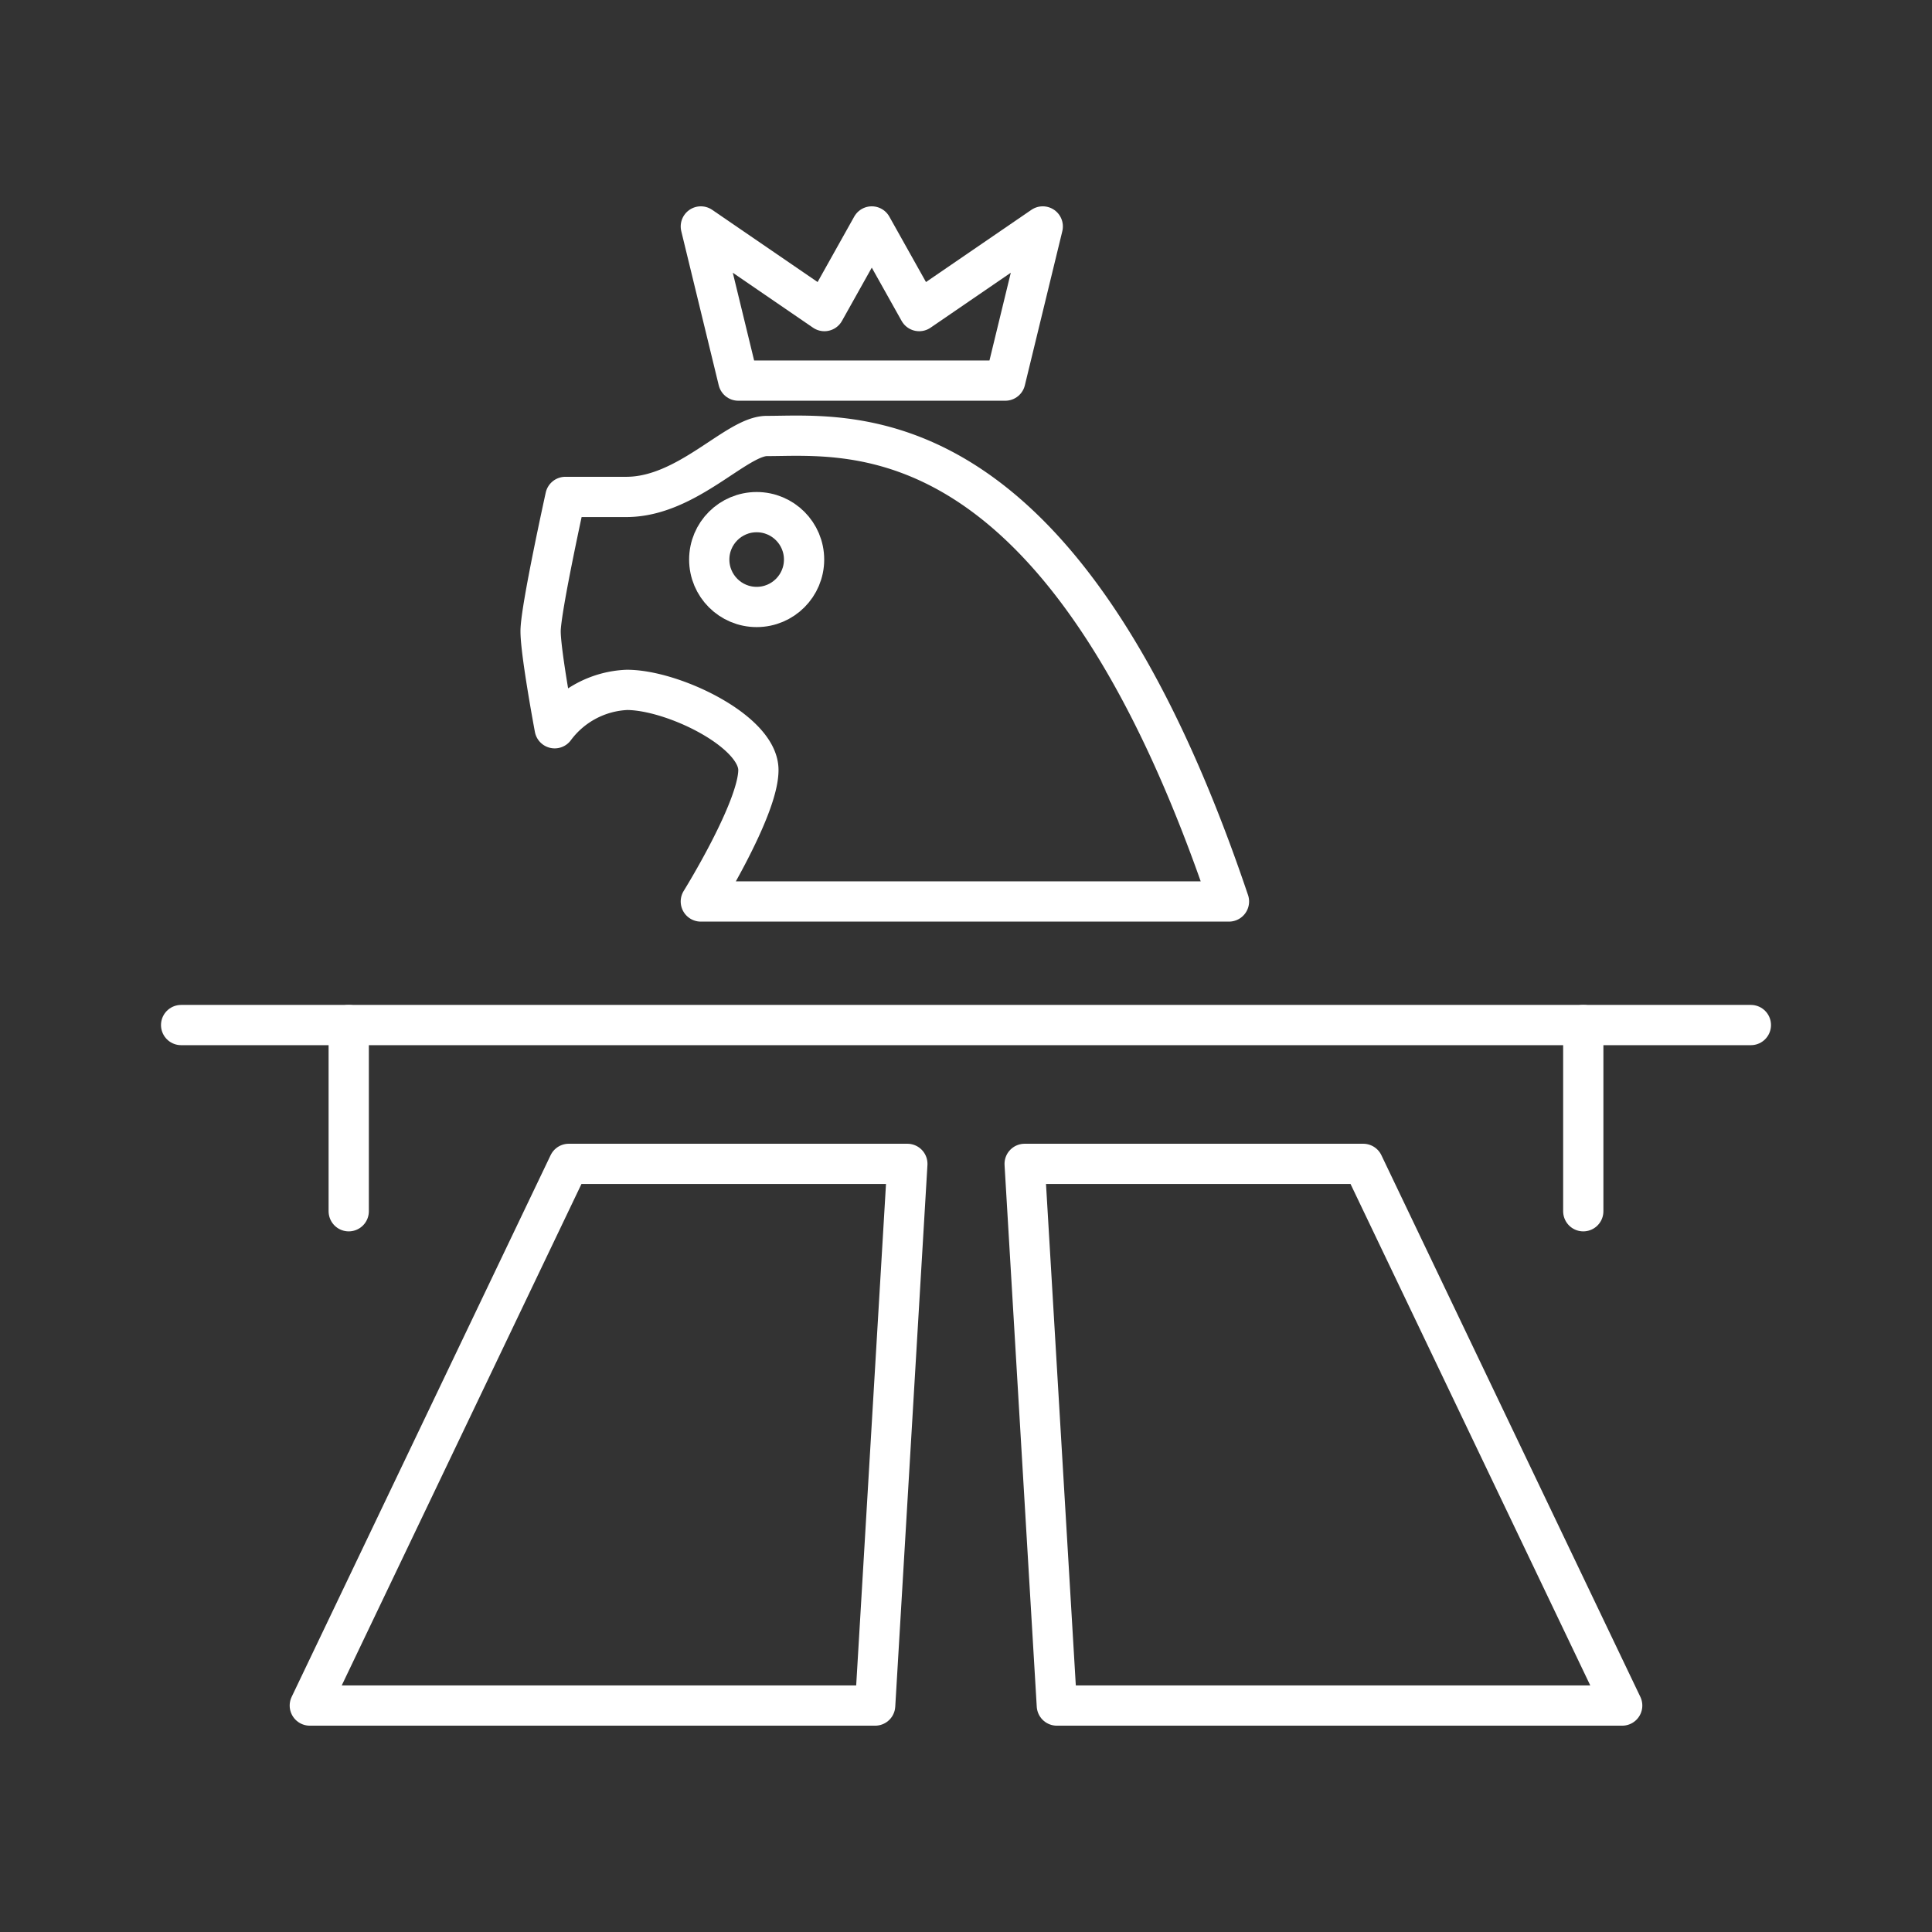 <svg viewBox="0 0 48 48" xmlns="http://www.w3.org/2000/svg">
 <rect x="0" y="0" width="48" height="48" fill="#333333" stroke="none"/>
 <defs>
  <style>.a{fill:none;stroke:#fff;stroke-linecap:round;stroke-linejoin:round;}</style>
 </defs>
 <line class="a" x1="4.5" x2="43.5" y1="25.467" y2="25.467"/>
 <line class="a" x1="8.664" x2="8.664" y1="25.467" y2="30.093"/>
 <polygon class="a" points="14.131 28.916 22.543 28.916 21.743 42.374 7.697 42.374"/>
 <line class="a" x1="39.336" x2="39.336" y1="25.467" y2="30.093"/>
 <polygon class="a" points="33.869 28.916 25.457 28.916 26.257 42.374 40.303 42.374"/>
 <polygon class="a" points="24.976 9.456 25.907 5.626 22.837 7.729 21.659 5.626 20.482 7.729 17.412 5.626 18.343 9.456"/>
 <path class="a" d="M14.047,12.346h1.514c1.514,0,2.734-1.514,3.491-1.514,2.075,0,7.346-.701,11.481,11.565H17.412s1.43-2.299,1.43-3.266S16.711,17.14,15.575,17.14a2.359,2.359,0,0,0-1.794.953s-.35-1.865-.35-2.411S14.047,12.346,14.047,12.346Z"/>
 <circle class="a" cx="18.799" cy="13.902" r="1.178"/>
</svg>
